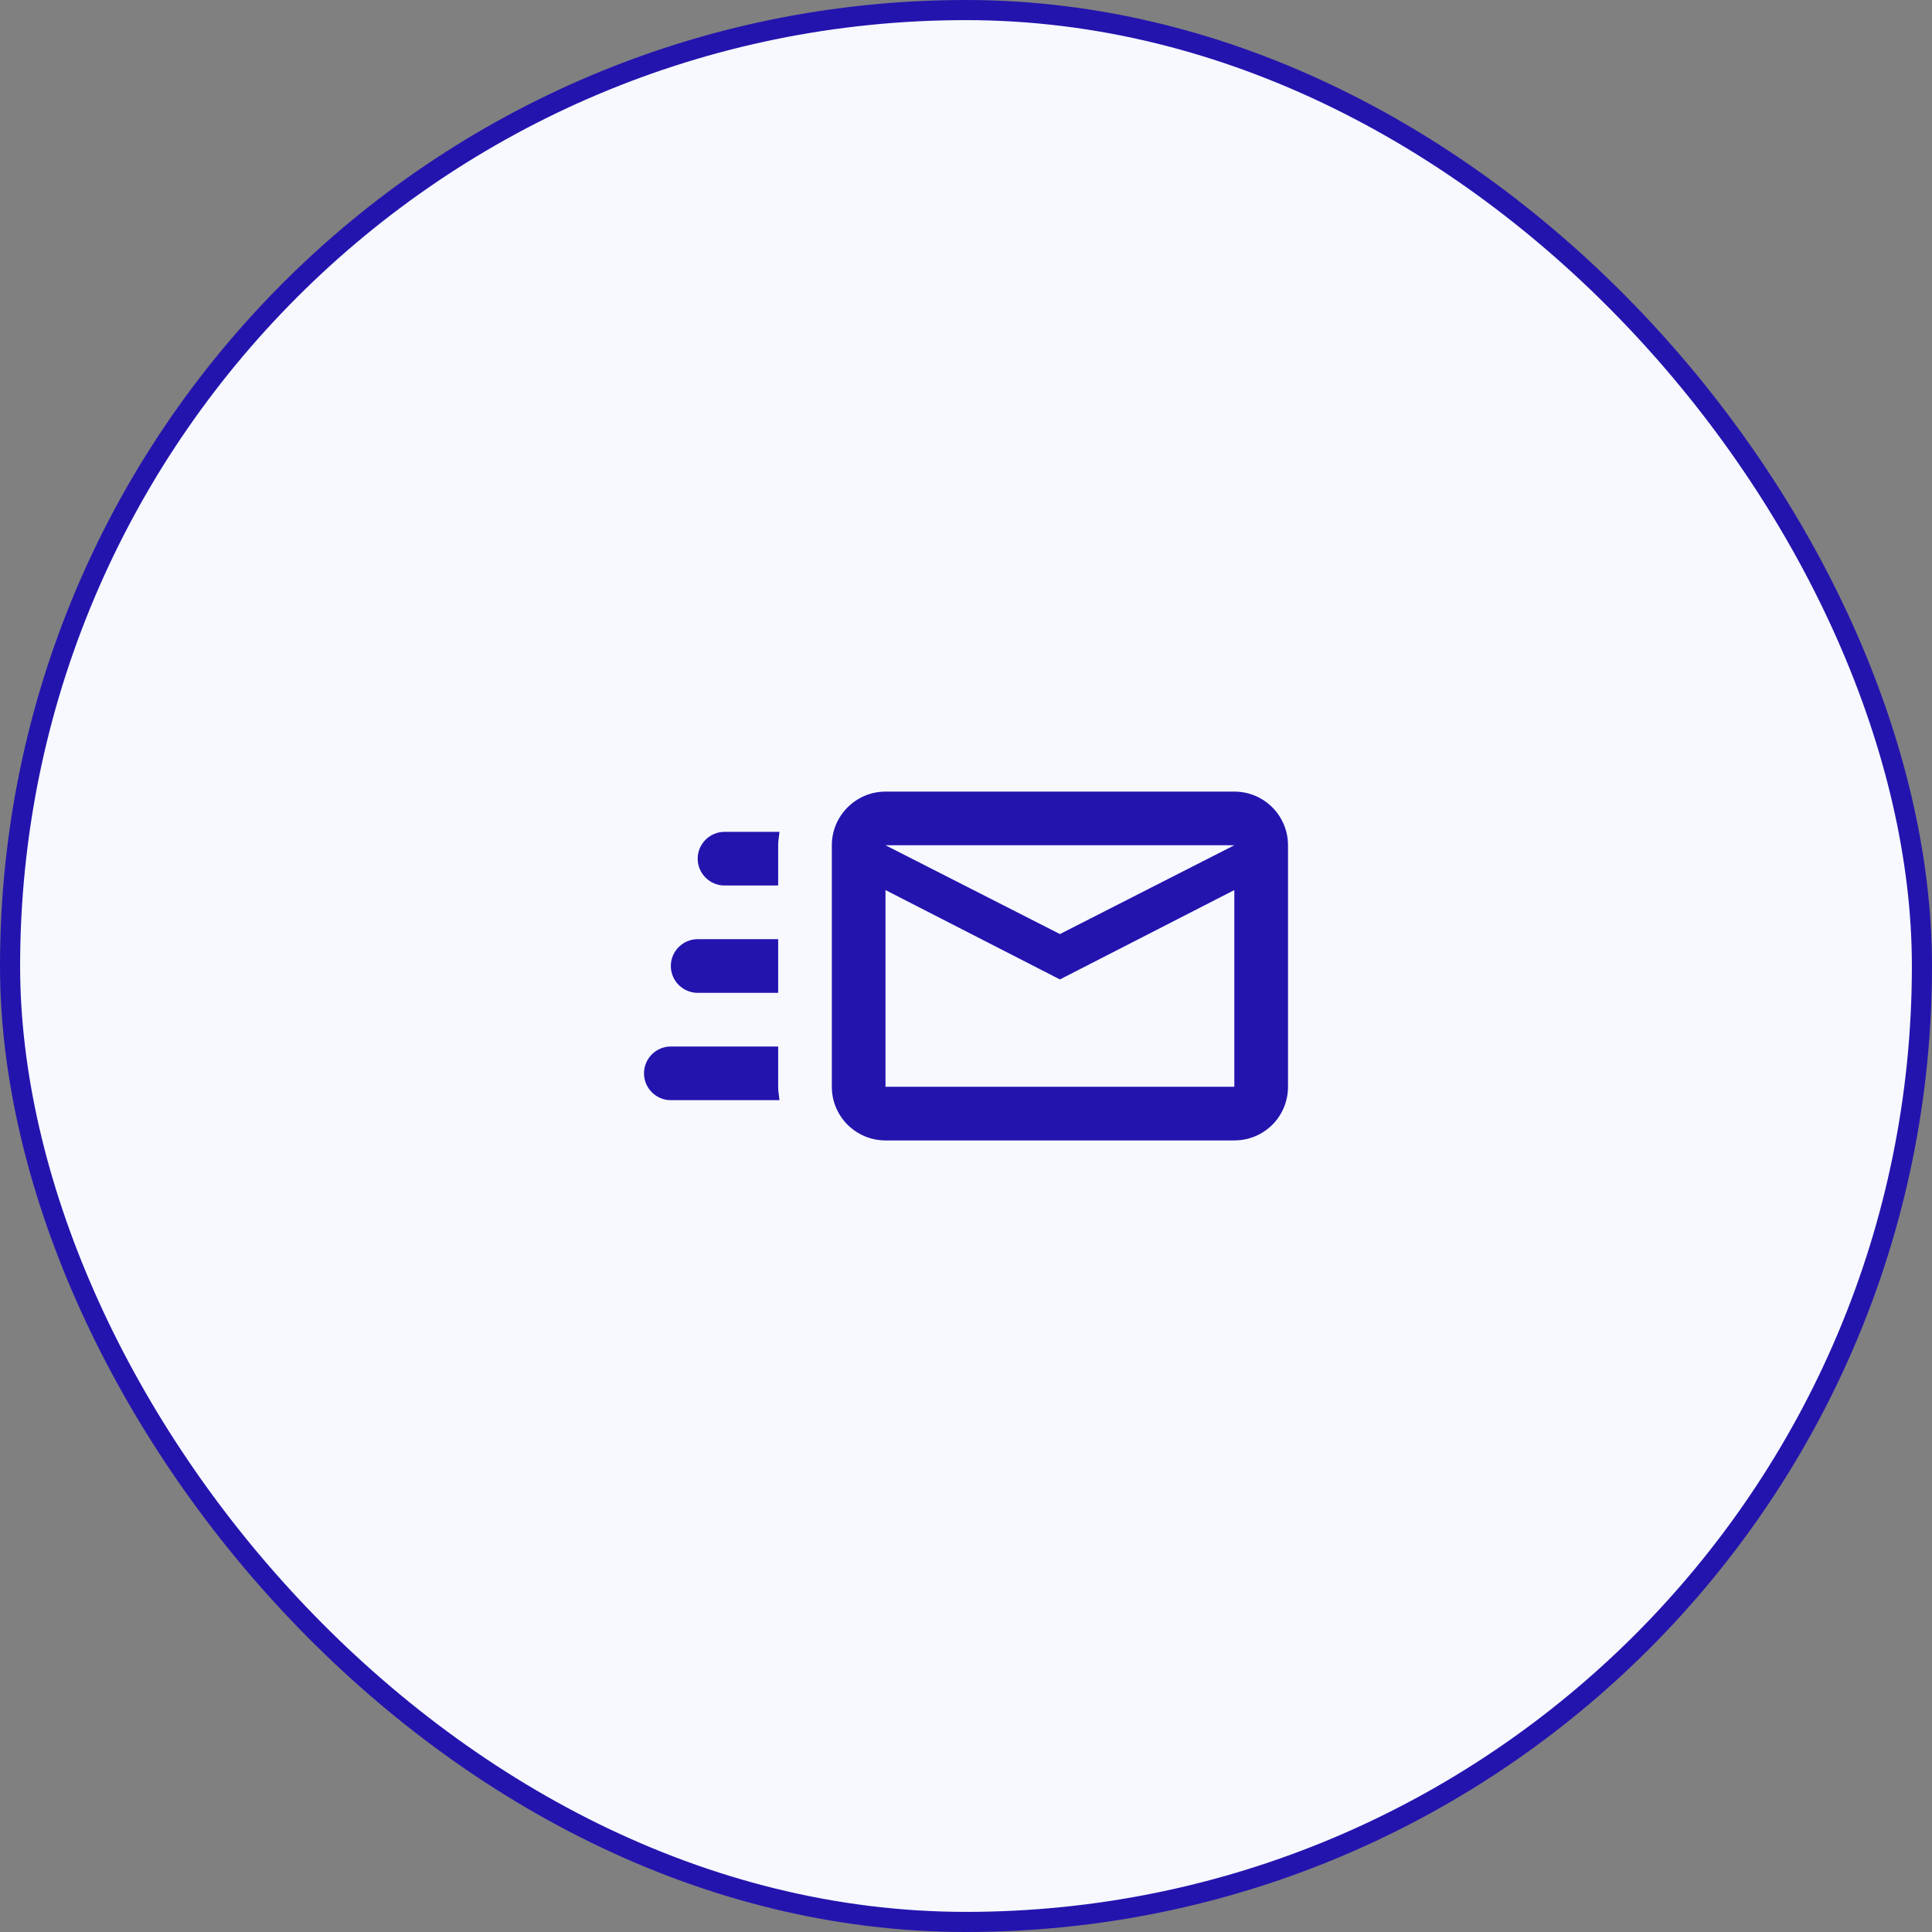 <svg width="96" height="96" viewBox="0 0 96 96" fill="none" xmlns="http://www.w3.org/2000/svg">
<rect x="0" y="0" width="96" height="96" fill="#808080" stroke="none"/>
<rect x="0.5" y="0.5" width="95" height="95" rx="47.5" fill="#F7F9FF"/>
<rect x="0.5" y="0.5" width="95" height="95" rx="47.5" stroke="#2414AE"/>
<path d="M61.333 39.334H44C42.533 39.334 41.333 40.533 41.333 42V54C41.333 55.48 42.533 56.667 44 56.667H61.333C62.813 56.667 64 55.48 64 54V42C64 40.533 62.813 39.334 61.333 39.334ZM61.333 54H44V44.227L52.667 48.667L61.333 44.227V54ZM52.667 46.413L44 42H61.333L52.667 46.413ZM38.667 54C38.667 54.227 38.707 54.44 38.733 54.667H33.333C32.597 54.667 32 54.067 32 53.334C32 52.6 32.597 52 33.333 52H38.667V54ZM36 41.334H38.733C38.707 41.56 38.667 41.773 38.667 42V44H36C35.267 44 34.667 43.4 34.667 42.667C34.667 41.934 35.267 41.334 36 41.334ZM33.333 48C33.333 47.267 33.933 46.667 34.667 46.667H38.667V49.334H34.667C33.933 49.334 33.333 48.733 33.333 48Z" fill="#2414AE"/>
</svg>

